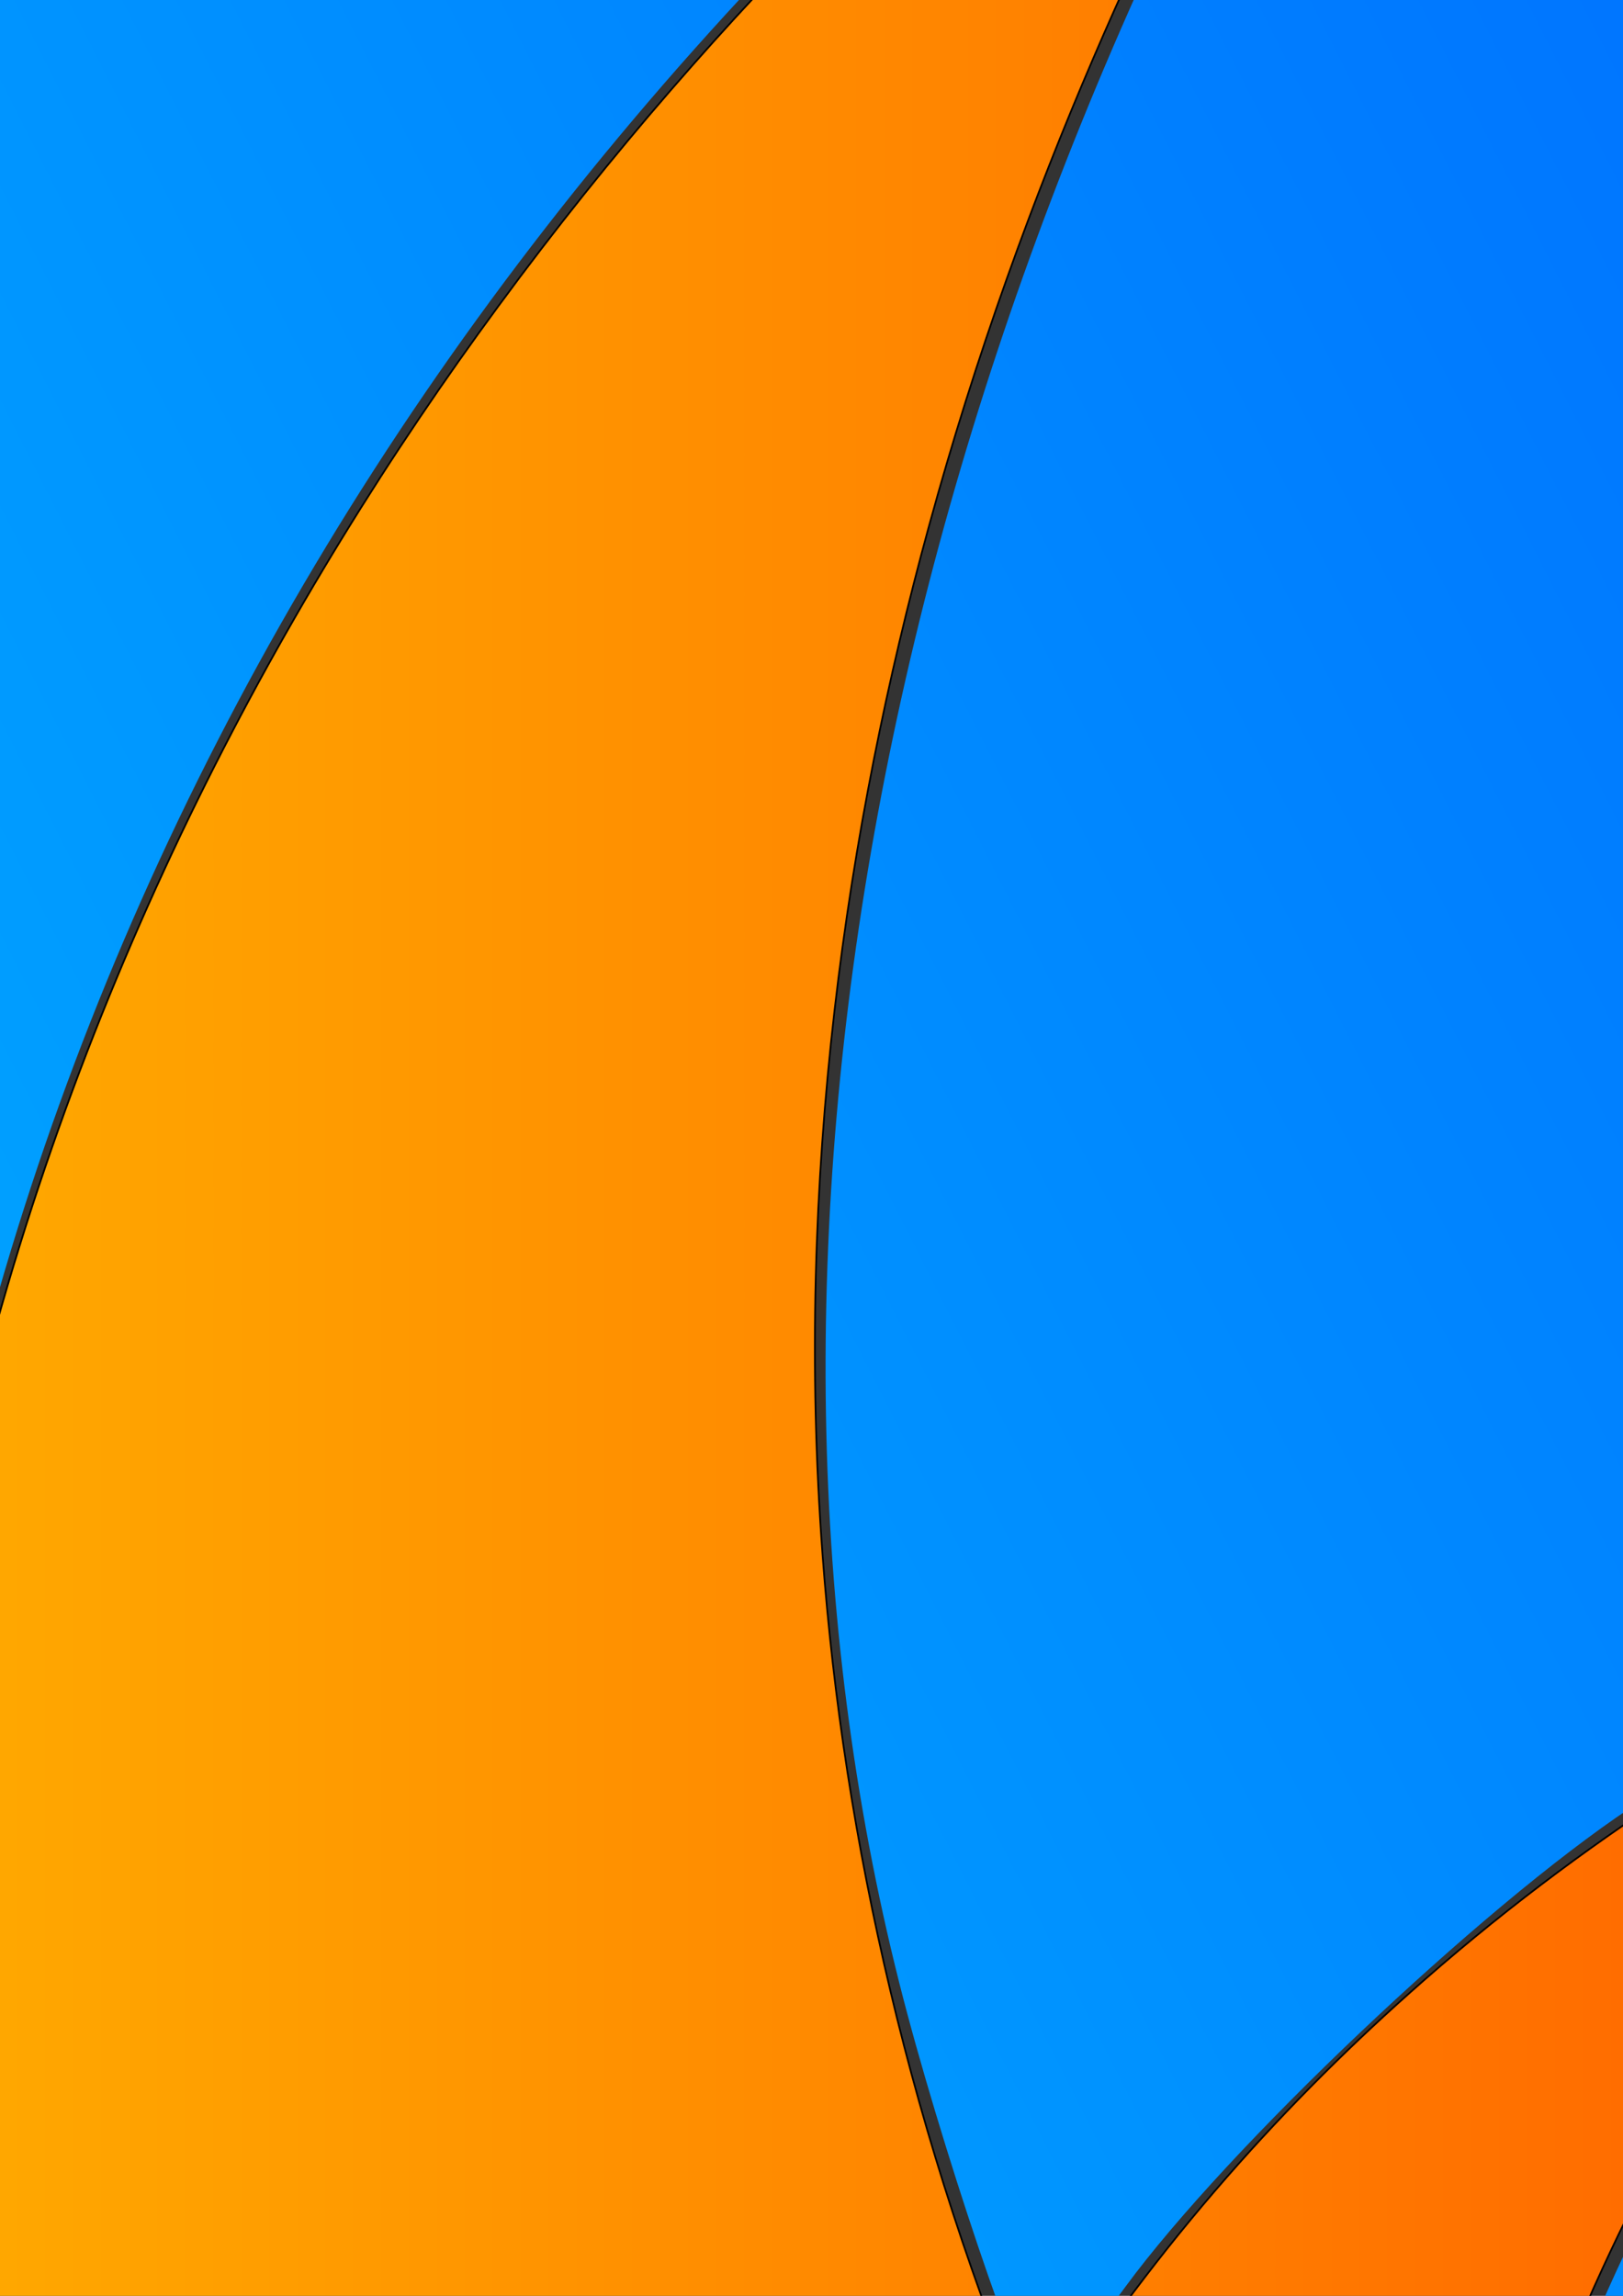 <?xml version="1.0" encoding="UTF-8" standalone="no"?>
<svg
   xmlns:dc="http://purl.org/dc/elements/1.1/"
   xmlns:cc="http://creativecommons.org/ns#"
   xmlns:rdf="http://www.w3.org/1999/02/22-rdf-syntax-ns#"
   xmlns:svg="http://www.w3.org/2000/svg"
   xmlns="http://www.w3.org/2000/svg"
   xmlns:xlink="http://www.w3.org/1999/xlink"
   xmlns:sodipodi="http://sodipodi.sourceforge.net/DTD/sodipodi-0.dtd"
   xmlns:inkscape="http://www.inkscape.org/namespaces/inkscape"
   inkscape:export-ydpi="96"
   inkscape:export-xdpi="96"
   inkscape:export-filename="/home/rajesh/Documents/dax/Flame.png"
   width="210mm"
   height="297mm"
   viewBox="0 0 210 297"
   version="1.1"
   id="svg8"
   inkscape:version="1.0 (6e3e5246a0, 2020-05-07)"
   sodipodi:docname="Flame.svg">
  <rect x="0" y="0" width="210" height="297" fill="#333333" stroke="none"/>
  <defs
     id="defs2">
    <linearGradient
       id="linearGradient1037"
       inkscape:collect="always">
      <stop
         id="stop1033"
         offset="0"
         style="stop-color:#00ffff;stop-opacity:1;" />
      <stop
         id="stop1035"
         offset="1"
         style="stop-color:#0000ff;stop-opacity:1" />
    </linearGradient>
    <linearGradient
       id="linearGradient1019"
       inkscape:collect="always">
      <stop
         id="stop1015"
         offset="0"
         style="stop-color:#ffff00;stop-opacity:1" />
      <stop
         id="stop1017"
         offset="1"
         style="stop-color:#ff0000;stop-opacity:1" />
    </linearGradient>
    <inkscape:path-effect
       fuse_tolerance="0"
       hide_knot="false"
       vertical_pattern="false"
       prop_units="false"
       tang_offset="0"
       normal_offset="0"
       spacing="0"
       scale_y_rel="false"
       prop_scale="1"
       copytype="single_stretched"
       pattern="m -886.032,351.697 c 0,0 42.688,-103.846 118.418,-141.011 75.73,-37.165 202.876,-16.666 202.876,-16.666 0,0 -42.688,103.846 -118.418,141.011 -75.73,37.165 -202.876,16.666 -202.876,16.666 z"
       lpeversion="1"
       is_visible="true"
       id="path-effect1334"
       effect="skeletal" />
    <inkscape:path-effect
       lpeversion="1"
       is_visible="true"
       id="path-effect1332"
       effect="spiro" />
    <inkscape:path-effect
       effect="skeletal"
       id="path-effect1317"
       is_visible="true"
       lpeversion="1"
       pattern="m -937.886,-85.158 c 0,0 54.726,-105.608 151.81,-143.403 97.084,-37.795 260.083,-16.949 260.083,-16.949 0,0 -54.726,105.608 -151.81,143.403 -97.084,37.795 -260.083,16.949 -260.083,16.949 z"
       copytype="single_stretched"
       prop_scale="1"
       scale_y_rel="false"
       spacing="0"
       normal_offset="0"
       tang_offset="0"
       prop_units="false"
       vertical_pattern="false"
       hide_knot="false"
       fuse_tolerance="0" />
    <inkscape:path-effect
       effect="spiro"
       id="path-effect1309"
       is_visible="true"
       lpeversion="1" />
    <inkscape:path-effect
       effect="skeletal"
       id="path-effect1305"
       is_visible="true"
       lpeversion="1"
       pattern="m -1317.973,-508.336 c 0,0 133.665,-115.131 252.869,-115.131 119.203,0 252.869,115.131 252.869,115.131 0,0 -133.665,115.131 -252.869,115.131 -119.204,0 -252.869,-115.131 -252.869,-115.131 z"
       copytype="single_stretched"
       prop_scale="1"
       scale_y_rel="false"
       spacing="0"
       normal_offset="0"
       tang_offset="0"
       prop_units="false"
       vertical_pattern="false"
       hide_knot="false"
       fuse_tolerance="0" />
    <inkscape:path-effect
       effect="spiro"
       id="path-effect1297"
       is_visible="true"
       lpeversion="1" />
    <inkscape:path-effect
       effect="skeletal"
       id="path-effect1293"
       is_visible="true"
       lpeversion="1"
       pattern="m -1317.973,-508.336 c 0,0 133.665,-115.131 252.869,-115.131 119.203,0 252.869,115.131 252.869,115.131 0,0 -133.665,115.131 -252.869,115.131 -119.204,0 -252.869,-115.131 -252.869,-115.131 z"
       copytype="single_stretched"
       prop_scale="1"
       scale_y_rel="false"
       spacing="0"
       normal_offset="0"
       tang_offset="0"
       prop_units="false"
       vertical_pattern="false"
       hide_knot="false"
       fuse_tolerance="0" />
    <inkscape:path-effect
       effect="spiro"
       id="path-effect1285"
       is_visible="true"
       lpeversion="1" />
    <inkscape:path-effect
       effect="skeletal"
       id="path-effect1272"
       is_visible="true"
       lpeversion="1"
       pattern="m -1046.825,-22.294 h 202.24 V 141.325 h -202.24 z"
       copytype="single_stretched"
       prop_scale="1"
       scale_y_rel="false"
       spacing="0"
       normal_offset="0"
       tang_offset="0"
       prop_units="false"
       vertical_pattern="false"
       hide_knot="false"
       fuse_tolerance="0" />
    <inkscape:path-effect
       effect="skeletal"
       id="path-effect1260"
       is_visible="true"
       lpeversion="1"
       pattern="m -1046.825,-22.294 h 202.24 V 141.325 h -202.24 z"
       copytype="single_stretched"
       prop_scale="1"
       scale_y_rel="false"
       spacing="0"
       normal_offset="0"
       tang_offset="0"
       prop_units="false"
       vertical_pattern="false"
       hide_knot="false"
       fuse_tolerance="0" />
    <inkscape:path-effect
       effect="skeletal"
       id="path-effect1250"
       is_visible="true"
       lpeversion="1"
       pattern="m -1046.825,-22.294 h 202.24 V 141.325 h -202.24 z"
       copytype="single_stretched"
       prop_scale="1"
       scale_y_rel="false"
       spacing="0"
       normal_offset="0"
       tang_offset="0"
       prop_units="false"
       vertical_pattern="false"
       hide_knot="false"
       fuse_tolerance="0" />
    <inkscape:path-effect
       effect="bend_path"
       id="path-effect1240"
       is_visible="true"
       lpeversion="1"
       bendpath="m -222.005,108.99 -251.038,307.495"
       prop_scale="1"
       scale_y_rel="false"
       vertical="false"
       hide_knot="false" />
    <inkscape:path-effect
       effect="bend_path"
       id="path-effect1218"
       is_visible="true"
       lpeversion="1"
       bendpath="M -1013.004,159.945 862.872,147.136"
       prop_scale="1"
       scale_y_rel="false"
       vertical="false"
       hide_knot="false" />
    <inkscape:path-effect
       effect="bend_path"
       id="path-effect1206"
       is_visible="true"
       lpeversion="1"
       bendpath="M -1039.765,-245.503 354.291,220.692"
       prop_scale="1"
       scale_y_rel="false"
       vertical="false"
       hide_knot="false" />
    <inkscape:path-effect
       effect="skeletal"
       id="path-effect1194"
       is_visible="true"
       lpeversion="1"
       pattern="m -820.191,-394.94 c 0,0 114.455,-115.685 216.526,-115.685 102.071,0 216.526,115.685 216.526,115.685 0,0 -114.455,115.685 -216.526,115.685 -102.072,0 -216.526,-115.685 -216.526,-115.685 z"
       copytype="single_stretched"
       prop_scale="1"
       scale_y_rel="false"
       spacing="0"
       normal_offset="0"
       tang_offset="0"
       prop_units="false"
       vertical_pattern="false"
       hide_knot="false"
       fuse_tolerance="0" />
    <inkscape:path-effect
       effect="skeletal"
       id="path-effect1182"
       is_visible="true"
       lpeversion="1"
       pattern="m -820.191,-394.94 c 0,0 114.455,-115.685 216.526,-115.685 102.071,0 216.526,115.685 216.526,115.685 0,0 -114.455,115.685 -216.526,115.685 -102.072,0 -216.526,-115.685 -216.526,-115.685 z"
       copytype="single_stretched"
       prop_scale="1"
       scale_y_rel="false"
       spacing="0"
       normal_offset="0"
       tang_offset="0"
       prop_units="false"
       vertical_pattern="false"
       hide_knot="false"
       fuse_tolerance="0" />
    <inkscape:path-effect
       effect="skeletal"
       id="path-effect1170"
       is_visible="true"
       lpeversion="1"
       pattern="m -820.191,-394.94 c 0,0 114.455,-115.685 216.526,-115.685 102.071,0 216.526,115.685 216.526,115.685 0,0 -114.455,115.685 -216.526,115.685 -102.072,0 -216.526,-115.685 -216.526,-115.685 z"
       copytype="single_stretched"
       prop_scale="1"
       scale_y_rel="false"
       spacing="0"
       normal_offset="0"
       tang_offset="0"
       prop_units="false"
       vertical_pattern="false"
       hide_knot="false"
       fuse_tolerance="0" />
    <inkscape:path-effect
       effect="spiro"
       id="path-effect1162"
       is_visible="true"
       lpeversion="1" />
    <inkscape:path-effect
       effect="skeletal"
       id="path-effect1158"
       is_visible="true"
       lpeversion="1"
       pattern="m -820.191,-394.94 c 0,0 114.455,-115.685 216.526,-115.685 102.071,0 216.526,115.685 216.526,115.685 0,0 -114.455,115.685 -216.526,115.685 -102.072,0 -216.526,-115.685 -216.526,-115.685 z"
       copytype="single_stretched"
       prop_scale="1"
       scale_y_rel="false"
       spacing="0"
       normal_offset="0"
       tang_offset="0"
       prop_units="false"
       vertical_pattern="false"
       hide_knot="false"
       fuse_tolerance="0" />
    <inkscape:path-effect
       effect="skeletal"
       id="path-effect1137"
       is_visible="true"
       lpeversion="1"
       pattern="m -71.296,63.651 c 0,0 19.493,-15.125 36.877,-15.125 17.384,0 36.877,15.125 36.877,15.125 0,0 -19.493,15.125 -36.877,15.125 -17.384,0 -36.877,-15.125 -36.877,-15.125 z"
       copytype="single_stretched"
       prop_scale="1"
       scale_y_rel="false"
       spacing="0"
       normal_offset="0"
       tang_offset="0"
       prop_units="false"
       vertical_pattern="false"
       hide_knot="false"
       fuse_tolerance="0" />
    <inkscape:path-effect
       effect="skeletal"
       id="path-effect1125"
       is_visible="true"
       lpeversion="1"
       pattern="m -71.296,63.651 c 0,0 19.493,-15.125 36.877,-15.125 17.384,0 36.877,15.125 36.877,15.125 0,0 -19.493,15.125 -36.877,15.125 -17.384,0 -36.877,-15.125 -36.877,-15.125 z"
       copytype="single_stretched"
       prop_scale="1"
       scale_y_rel="false"
       spacing="0"
       normal_offset="0"
       tang_offset="0"
       prop_units="false"
       vertical_pattern="false"
       hide_knot="false"
       fuse_tolerance="0" />
    <inkscape:path-effect
       effect="skeletal"
       id="path-effect1115"
       is_visible="true"
       lpeversion="1"
       pattern="m -71.296,63.651 c 0,0 19.493,-15.125 36.877,-15.125 17.384,0 36.877,15.125 36.877,15.125 0,0 -19.493,15.125 -36.877,15.125 -17.384,0 -36.877,-15.125 -36.877,-15.125 z"
       copytype="single_stretched"
       prop_scale="1"
       scale_y_rel="false"
       spacing="0"
       normal_offset="0"
       tang_offset="0"
       prop_units="false"
       vertical_pattern="false"
       hide_knot="false"
       fuse_tolerance="0" />
    <inkscape:path-effect
       effect="skeletal"
       id="path-effect1105"
       is_visible="true"
       lpeversion="1"
       pattern="m -71.296,63.651 c 0,0 19.493,-15.125 36.877,-15.125 17.384,0 36.877,15.125 36.877,15.125 0,0 -19.493,15.125 -36.877,15.125 -17.384,0 -36.877,-15.125 -36.877,-15.125 z"
       copytype="single_stretched"
       prop_scale="1"
       scale_y_rel="false"
       spacing="0"
       normal_offset="0"
       tang_offset="0"
       prop_units="false"
       vertical_pattern="false"
       hide_knot="false"
       fuse_tolerance="0" />
    <inkscape:path-effect
       effect="skeletal"
       id="path-effect1093"
       is_visible="true"
       lpeversion="1"
       pattern="m -71.296,63.651 c 0,0 19.493,-15.125 36.877,-15.125 17.384,0 36.877,15.125 36.877,15.125 0,0 -19.493,15.125 -36.877,15.125 -17.384,0 -36.877,-15.125 -36.877,-15.125 z"
       copytype="single_stretched"
       prop_scale="1"
       scale_y_rel="false"
       spacing="0"
       normal_offset="0"
       tang_offset="0"
       prop_units="false"
       vertical_pattern="false"
       hide_knot="false"
       fuse_tolerance="0" />
    <inkscape:path-effect
       effect="skeletal"
       id="path-effect1081"
       is_visible="true"
       lpeversion="1"
       pattern="m -71.296,63.651 c 0,0 19.493,-15.125 36.877,-15.125 17.384,0 36.877,15.125 36.877,15.125 0,0 -19.493,15.125 -36.877,15.125 -17.384,0 -36.877,-15.125 -36.877,-15.125 z"
       copytype="single_stretched"
       prop_scale="1"
       scale_y_rel="false"
       spacing="0"
       normal_offset="0"
       tang_offset="0"
       prop_units="false"
       vertical_pattern="false"
       hide_knot="false"
       fuse_tolerance="0" />
    <inkscape:path-effect
       effect="skeletal"
       id="path-effect1058"
       is_visible="true"
       lpeversion="1"
       pattern="m -71.296,63.651 c 0,0 19.493,-15.125 36.877,-15.125 17.384,0 36.877,15.125 36.877,15.125 0,0 -19.493,15.125 -36.877,15.125 -17.384,0 -36.877,-15.125 -36.877,-15.125 z"
       copytype="single_stretched"
       prop_scale="1"
       scale_y_rel="false"
       spacing="0"
       normal_offset="0"
       tang_offset="0"
       prop_units="false"
       vertical_pattern="false"
       hide_knot="false"
       fuse_tolerance="0" />
    <inkscape:path-effect
       effect="skeletal"
       id="path-effect1046"
       is_visible="true"
       lpeversion="1"
       pattern="m -71.296,63.651 c 0,0 19.493,-15.125 36.877,-15.125 17.384,0 36.877,15.125 36.877,15.125 0,0 -19.493,15.125 -36.877,15.125 -17.384,0 -36.877,-15.125 -36.877,-15.125 z"
       copytype="single_stretched"
       prop_scale="1"
       scale_y_rel="false"
       spacing="0"
       normal_offset="0"
       tang_offset="0"
       prop_units="false"
       vertical_pattern="false"
       hide_knot="false"
       fuse_tolerance="0" />
    <inkscape:path-effect
       effect="skeletal"
       id="path-effect1034"
       is_visible="true"
       lpeversion="1"
       pattern="m -71.296,63.651 c 0,0 19.493,-15.125 36.877,-15.125 17.384,0 36.877,15.125 36.877,15.125 0,0 -19.493,15.125 -36.877,15.125 -17.384,0 -36.877,-15.125 -36.877,-15.125 z"
       copytype="single_stretched"
       prop_scale="1"
       scale_y_rel="false"
       spacing="0"
       normal_offset="0"
       tang_offset="0"
       prop_units="false"
       vertical_pattern="false"
       hide_knot="false"
       fuse_tolerance="0" />
    <inkscape:path-effect
       effect="skeletal"
       id="path-effect1022"
       is_visible="true"
       lpeversion="1"
       pattern="m -71.296,63.651 c 0,0 19.493,-15.125 36.877,-15.125 17.384,0 36.877,15.125 36.877,15.125 0,0 -19.493,15.125 -36.877,15.125 -17.384,0 -36.877,-15.125 -36.877,-15.125 z"
       copytype="single_stretched"
       prop_scale="1"
       scale_y_rel="false"
       spacing="0"
       normal_offset="0"
       tang_offset="0"
       prop_units="false"
       vertical_pattern="false"
       hide_knot="false"
       fuse_tolerance="0" />
    <inkscape:path-effect
       effect="skeletal"
       id="path-effect1010"
       is_visible="true"
       lpeversion="1"
       pattern="m -71.296,63.651 c 0,0 19.493,-15.125 36.877,-15.125 17.384,0 36.877,15.125 36.877,15.125 0,0 -19.493,15.125 -36.877,15.125 -17.384,0 -36.877,-15.125 -36.877,-15.125 z"
       copytype="single_stretched"
       prop_scale="1"
       scale_y_rel="false"
       spacing="0"
       normal_offset="0"
       tang_offset="0"
       prop_units="false"
       vertical_pattern="false"
       hide_knot="false"
       fuse_tolerance="0" />
    <inkscape:path-effect
       effect="spiro"
       id="path-effect1002"
       is_visible="true"
       lpeversion="1" />
    <inkscape:path-effect
       effect="skeletal"
       id="path-effect998"
       is_visible="true"
       lpeversion="1"
       pattern="m -71.296,63.651 c 0,0 19.493,-15.125 36.877,-15.125 17.384,0 36.877,15.125 36.877,15.125 0,0 -19.493,15.125 -36.877,15.125 -17.384,0 -36.877,-15.125 -36.877,-15.125 z"
       copytype="single_stretched"
       prop_scale="1"
       scale_y_rel="false"
       spacing="0"
       normal_offset="0"
       tang_offset="0"
       prop_units="false"
       vertical_pattern="false"
       hide_knot="false"
       fuse_tolerance="0" />
    <inkscape:path-effect
       effect="spiro"
       id="path-effect990"
       is_visible="true"
       lpeversion="1" />
    <inkscape:path-effect
       effect="skeletal"
       id="path-effect986"
       is_visible="true"
       lpeversion="1"
       pattern="m -71.296,63.651 c 0,0 19.493,-15.125 36.877,-15.125 17.384,0 36.877,15.125 36.877,15.125 0,0 -19.493,15.125 -36.877,15.125 -17.384,0 -36.877,-15.125 -36.877,-15.125 z"
       copytype="single_stretched"
       prop_scale="1"
       scale_y_rel="false"
       spacing="0"
       normal_offset="0"
       tang_offset="0"
       prop_units="false"
       vertical_pattern="false"
       hide_knot="false"
       fuse_tolerance="0" />
    <inkscape:path-effect
       effect="spiro"
       id="path-effect978"
       is_visible="true"
       lpeversion="1" />
    <inkscape:path-effect
       effect="skeletal"
       id="path-effect974"
       is_visible="true"
       lpeversion="1"
       pattern="m -71.296,63.651 c 0,0 19.493,-15.125 36.877,-15.125 17.384,0 36.877,15.125 36.877,15.125 0,0 -19.493,15.125 -36.877,15.125 -17.384,0 -36.877,-15.125 -36.877,-15.125 z"
       copytype="single_stretched"
       prop_scale="1"
       scale_y_rel="false"
       spacing="0"
       normal_offset="0"
       tang_offset="0"
       prop_units="false"
       vertical_pattern="false"
       hide_knot="false"
       fuse_tolerance="0" />
    <inkscape:path-effect
       effect="skeletal"
       id="path-effect962"
       is_visible="true"
       lpeversion="1"
       pattern="m -71.296,63.651 c 0,0 19.493,-15.125 36.877,-15.125 17.384,0 36.877,15.125 36.877,15.125 0,0 -19.493,15.125 -36.877,15.125 -17.384,0 -36.877,-15.125 -36.877,-15.125 z"
       copytype="single_stretched"
       prop_scale="1"
       scale_y_rel="false"
       spacing="0"
       normal_offset="0"
       tang_offset="0"
       prop_units="false"
       vertical_pattern="false"
       hide_knot="false"
       fuse_tolerance="0" />
    <inkscape:path-effect
       effect="skeletal"
       id="path-effect950"
       is_visible="true"
       lpeversion="1"
       pattern="m -71.296,63.651 c 0,0 19.493,-15.125 36.877,-15.125 17.384,0 36.877,15.125 36.877,15.125 0,0 -19.493,15.125 -36.877,15.125 -17.384,0 -36.877,-15.125 -36.877,-15.125 z"
       copytype="single_stretched"
       prop_scale="1"
       scale_y_rel="false"
       spacing="0"
       normal_offset="0"
       tang_offset="0"
       prop_units="false"
       vertical_pattern="false"
       hide_knot="false"
       fuse_tolerance="0" />
    <inkscape:path-effect
       effect="spiro"
       id="path-effect942"
       is_visible="true"
       lpeversion="1" />
    <inkscape:path-effect
       effect="skeletal"
       id="path-effect938"
       is_visible="true"
       lpeversion="1"
       pattern="m -71.296,63.651 c 0,0 19.493,-15.125 36.877,-15.125 17.384,0 36.877,15.125 36.877,15.125 0,0 -19.493,15.125 -36.877,15.125 -17.384,0 -36.877,-15.125 -36.877,-15.125 z"
       copytype="single_stretched"
       prop_scale="1"
       scale_y_rel="false"
       spacing="0"
       normal_offset="0"
       tang_offset="0"
       prop_units="false"
       vertical_pattern="false"
       hide_knot="false"
       fuse_tolerance="0" />
    <inkscape:path-effect
       effect="spiro"
       id="path-effect930"
       is_visible="true"
       lpeversion="1" />
    <inkscape:path-effect
       effect="skeletal"
       id="path-effect926"
       is_visible="true"
       lpeversion="1"
       pattern="m -71.296,63.651 c 0,0 19.493,-15.125 36.877,-15.125 17.384,0 36.877,15.125 36.877,15.125 0,0 -19.493,15.125 -36.877,15.125 -17.384,0 -36.877,-15.125 -36.877,-15.125 z"
       copytype="single_stretched"
       prop_scale="1"
       scale_y_rel="false"
       spacing="0"
       normal_offset="0"
       tang_offset="0"
       prop_units="false"
       vertical_pattern="false"
       hide_knot="false"
       fuse_tolerance="0" />
    <inkscape:path-effect
       effect="spiro"
       id="path-effect918"
       is_visible="true"
       lpeversion="1" />
    <inkscape:path-effect
       effect="skeletal"
       id="path-effect914"
       is_visible="true"
       lpeversion="1"
       pattern="m -71.296,63.651 c 0,0 19.493,-15.125 36.877,-15.125 17.384,0 36.877,15.125 36.877,15.125 0,0 -19.493,15.125 -36.877,15.125 -17.384,0 -36.877,-15.125 -36.877,-15.125 z"
       copytype="single_stretched"
       prop_scale="1"
       scale_y_rel="false"
       spacing="0"
       normal_offset="0"
       tang_offset="0"
       prop_units="false"
       vertical_pattern="false"
       hide_knot="false"
       fuse_tolerance="0" />
    <inkscape:path-effect
       effect="spiro"
       id="path-effect906"
       is_visible="true"
       lpeversion="1" />
    <inkscape:path-effect
       effect="skeletal"
       id="path-effect902"
       is_visible="true"
       lpeversion="1"
       pattern="m -71.296,63.651 c 0,0 19.493,-15.125 36.877,-15.125 17.384,0 36.877,15.125 36.877,15.125 0,0 -19.493,15.125 -36.877,15.125 -17.384,0 -36.877,-15.125 -36.877,-15.125 z"
       copytype="single_stretched"
       prop_scale="1"
       scale_y_rel="false"
       spacing="0"
       normal_offset="0"
       tang_offset="0"
       prop_units="false"
       vertical_pattern="false"
       hide_knot="false"
       fuse_tolerance="0" />
    <inkscape:path-effect
       effect="spiro"
       id="path-effect894"
       is_visible="true"
       lpeversion="1" />
    <inkscape:path-effect
       effect="skeletal"
       id="path-effect890"
       is_visible="true"
       lpeversion="1"
       pattern="m -71.296,63.651 c 0,0 19.493,-15.125 36.877,-15.125 17.384,0 36.877,15.125 36.877,15.125 0,0 -19.493,15.125 -36.877,15.125 -17.384,0 -36.877,-15.125 -36.877,-15.125 z"
       copytype="single_stretched"
       prop_scale="1"
       scale_y_rel="false"
       spacing="0"
       normal_offset="0"
       tang_offset="0"
       prop_units="false"
       vertical_pattern="false"
       hide_knot="false"
       fuse_tolerance="0" />
    <inkscape:path-effect
       effect="spiro"
       id="path-effect882"
       is_visible="true"
       lpeversion="1" />
    <inkscape:path-effect
       effect="skeletal"
       id="path-effect878"
       is_visible="true"
       lpeversion="1"
       pattern="m -71.296,63.651 c 0,0 19.493,-15.125 36.877,-15.125 17.384,0 36.877,15.125 36.877,15.125 0,0 -19.493,15.125 -36.877,15.125 -17.384,0 -36.877,-15.125 -36.877,-15.125 z"
       copytype="single_stretched"
       prop_scale="1"
       scale_y_rel="false"
       spacing="0"
       normal_offset="0"
       tang_offset="0"
       prop_units="false"
       vertical_pattern="false"
       hide_knot="false"
       fuse_tolerance="0" />
    <inkscape:path-effect
       effect="spiro"
       id="path-effect870"
       is_visible="true"
       lpeversion="1" />
    <inkscape:path-effect
       effect="spiro"
       id="path-effect866"
       is_visible="true"
       lpeversion="1" />
    <inkscape:path-effect
       effect="spiro"
       id="path-effect862"
       is_visible="true"
       lpeversion="1" />
    <inkscape:path-effect
       effect="spiro"
       id="path-effect858"
       is_visible="true"
       lpeversion="1" />
    <linearGradient
       gradientUnits="userSpaceOnUse"
       y2="2361.592"
       x2="2280.609"
       y1="2361.592"
       x1="-1199.081"
       id="linearGradient1021"
       xlink:href="#linearGradient1019"
       inkscape:collect="always" />
    <linearGradient
       gradientUnits="userSpaceOnUse"
       y2="-314.832"
       x2="3736.182"
       y1="2394.222"
       x1="-1615.358"
       id="linearGradient1039"
       xlink:href="#linearGradient1037"
       inkscape:collect="always" />
  </defs>
  <sodipodi:namedview
     id="base"
     pagecolor="#ffffff"
     bordercolor="#666666"
     borderopacity="1.0"
     inkscape:pageopacity="0.0"
     inkscape:pageshadow="2"
     inkscape:zoom="0.125"
     inkscape:cx="231.24104"
     inkscape:cy="2423.2047"
     inkscape:document-units="mm"
     inkscape:current-layer="layer1"
     inkscape:document-rotation="0"
     showgrid="false"
     showborder="false"
     inkscape:window-width="1846"
     inkscape:window-height="1016"
     inkscape:window-x="74"
     inkscape:window-y="27"
     inkscape:window-maximized="1" />
  <g
     inkscape:label="Layer 1"
     inkscape:groupmode="layer"
     id="layer1">
    <path
       transform="scale(0.265)"
       d="M 697.449 -278.887 C 697.449 -278.887 643.692 -246.212 557.762 -177.279 C 472.657 -109.008 354.191 -1.526 243.412 149.348 C 138.998 291.1 41.206 471.646 -12.551 687.346 C -57.103 868.11 -68.463 1065.431 -33.656 1269.182 C -23.767 1327.671 -10.134 1386.251 7.365 1444.553 C -62.143 1389.882 -135.408 1346.269 -207.072 1312.41 C -361.997 1238.44 -509.665 1209.084 -612.783 1196.609 C -716.784 1184.028 -777.877 1186.234 -777.877 1186.234 C -777.877 1186.234 -726.448 1207.851 -643.021 1255.975 C -560.122 1303.794 -447.457 1379.749 -345.846 1494.438 C -259.888 1591.199 -181.386 1717.058 -144.961 1863.693 C -116.359 1977.812 -113.237 2104.19 -139.428 2233.82 C -158.575 2326.883 -193.217 2422.396 -244.125 2510.891 C -253.306 2526.85 -263.08 2542.69 -273.482 2558.322 C -316.056 2624.58 -371.486 2690.737 -438.562 2765.312 C -503.486 2836.881 -573.38 2905.89 -654.621 2989.529 C -732.013 3068.599 -814.347 3156.15 -893.801 3255.076 C -973.355 3353.358 -1045.965 3464.139 -1102.633 3587.693 C -1176.692 3753.961 -1206.04 3921.679 -1197.111 4078.516 C -1188.099 4249.13 -1134.353 4402.118 -1051.103 4530.328 C -951.22 4681.99 -817.204 4787.656 -688.611 4857.08 C -552.051 4931.443 -421.811 4965.678 -329.641 4982.904 C -237.353 5000.152 -182.973 5002.01 -182.973 5002.01 C -182.973 5002.01 -227.105 4979.142 -298.682 4930.223 C -369.638 4881.728 -466.605 4805.54 -552.348 4694.793 C -624.998 4601.226 -690.054 4481.609 -718.061 4343.551 C -739.975 4236.12 -739.213 4118.498 -711.959 3998.281 C -688.635 3896.59 -645.858 3792.176 -582.83 3698.525 C -567.914 3675.658 -551.427 3652.751 -533.461 3629.504 C -498.897 3584.781 -459.504 3539.599 -414.881 3490.695 C -349.744 3419.867 -280.751 3352.946 -198.09 3269.824 C -121.488 3193.357 -38.187 3107.716 42.836 3010.951 C 122.906 2916.043 198.083 2808.226 258.857 2686.639 C 346.091 2507.264 382.674 2323.039 373.756 2149.523 C 372.394 2120.348 369.762 2091.628 365.922 2063.402 C 408.711 2111.181 453.206 2156.574 498.811 2199.731 C 531.583 2230.919 564.629 2261.069 597.732 2290.291 C 649.217 2362.755 703.144 2429.369 754.883 2491.279 C 816.487 2565.41 870.238 2627.754 920.834 2693.217 C 973.789 2762.143 1017.304 2824.151 1050.984 2886.564 C 1053.417 2890.982 1055.802 2895.405 1058.139 2899.83 C 1103.134 2985.047 1132.304 3074.711 1147.928 3161.412 C 1167.14 3268.851 1165.965 3372.86 1149.256 3468.391 C 1127.908 3590.956 1081.234 3699.228 1029.289 3787.609 C 968.571 3891.052 899.694 3968.89 850.395 4019.441 C 800.386 4070.719 769.904 4096.77 769.904 4096.77 C 769.904 4096.77 812.011 4084.858 881.781 4054.434 C 951.493 4024.034 1048.741 3973.95 1148.191 3892.926 C 1242.566 3816.309 1337.997 3712.33 1407.723 3577.555 C 1466.243 3463.598 1503.142 3333.572 1508.473 3193.195 C 1509.716 3162.071 1509.373 3130.646 1507.434 3099.043 C 1582.226 3200.058 1641.257 3307.936 1685.123 3415.713 C 1750.613 3577.238 1783.116 3740.134 1788.549 3894.912 C 1795.659 4093.462 1758.479 4278.04 1706.498 4433.281 C 1645.781 4614.951 1563.862 4759.311 1503.523 4854.57 C 1442.318 4951.2 1403.293 5001.965 1403.293 5001.965 C 1403.293 5001.965 1465.15 4969.455 1564.117 4898.883 C 1663.001 4828.37 1798.412 4718.008 1927.047 4558.578 C 2049.207 4407.711 2163.984 4213.742 2228.43 3980.143 C 2282.241 3782.771 2296.967 3567.427 2258.949 3346.336 C 2224.051 3140.956 2144.49 2936.525 2017.439 2747.377 C 1921.701 2607.013 1809.867 2484.934 1692.9 2377.766 C 1574.522 2268.704 1453.076 2172.448 1340.066 2085.34 C 1217.193 1990.108 1113.882 1912.633 1012.836 1827.867 C 949.775 1774.676 892.791 1724.191 840.713 1673.281 C 805.098 1638.465 772.15 1603.806 741.916 1568.635 C 727.004 1551.557 712.615 1534.194 698.727 1516.598 C 696.57 1465.291 699.05 1415.405 705.5 1367.613 C 720.941 1252.886 758.948 1150.91 802.139 1067.059 C 852.618 968.919 911.137 893.783 952.854 844.992 C 995.252 795.404 1021.113 769.992 1021.113 769.992 C 1021.113 769.992 983.947 783.052 922.377 814.16 C 861.398 844.97 774.905 895.484 687.502 973.578 C 623.872 1030.257 559.676 1101.663 505.695 1188.973 C 444.996 1044.274 411.971 898.443 401.625 759.066 C 387.873 574.713 413.591 402.834 453.391 257.561 C 499.861 87.557 566.485 -49.159 615.557 -139.164 C 665.43 -230.641 697.449 -278.887 697.449 -278.887 z "
       style="fill:url(#linearGradient1021);stroke:#000000;stroke-width:0.836px;stroke-linecap:butt;stroke-linejoin:miter;stroke-opacity:1;fill-opacity:1"
       id="path1307" />
    <path
       id="path1029"
       d="M -568.115,-104.184 H 904.335 V 1445.755 H -639.32 V -107.208 Z"
       style="fill:none;stroke:#000000;stroke-width:0.265px;stroke-linecap:butt;stroke-linejoin:miter;stroke-opacity:1" />
    <path
       transform="scale(0.265)"
       id="path1031"
       d="M -2412.759,2530.019 V -403.167 l 66,5.138 c 36.3,2.826 1346.7,5.159 2912,5.186 l 2846,0.048 v 2928 2928 H 499.241 -2412.759 Z m 2232,2469.186 c 0,-4.4 -3.408,-8 -7.572,-8 -19.53,0 -184.536,-120.5 -248.966,-181.814 -92.299,-87.835 -156.664,-173.601 -207.431,-276.4 -94.104,-190.555 -108.343,-392.217 -42.465,-601.433 60.86,-193.281 136.797,-296.478 462.371,-628.353 C -3.652,3077.754 81.111,2980.387 164.521,2855.969 310.328,2638.476 374.614,2440.347 375.023,2207.205 l 0.218,-124 113.164,112 c 62.24,61.6 149.059,157 192.931,212 43.872,55 118.367,146.8 165.543,204 221.057,268.024 296.733,434.256 305.927,672 6.401,165.528 -20.699,290.131 -95.696,440 -56.681,113.267 -119.28,197.622 -233.015,314 -35.476,36.3 -61.963,66 -58.86,66 15.688,0 119.38,-44.154 195.786,-83.37 261.282,-134.105 455.813,-368.537 522.481,-629.652 9.314,-36.48 21.198,-111.388 26.408,-166.46 l 9.473,-100.132 43.025,67.072 c 160.722,250.552 242.486,573.207 217.336,857.65 -26.567,300.466 -121.282,557.43 -314.468,853.148 -35.304,54.041 -62.402,100.043 -60.218,102.226 6.183,6.183 170.187,-104.026 250.184,-168.121 349.872,-280.325 574.186,-671.302 619.834,-1080.362 44.802,-401.481 -77.301,-798.598 -350.521,-1140 C 1796.06,2454.645 1635.2,2308.501 1299.054,2046.926 975.499,1795.149 852.701,1688.032 749.108,1567.205 l -51.442,-60 5.097,-64 c 18.269,-229.4 107.687,-429.232 278.325,-622 26.29,-29.7 42.695,-54 36.455,-54 -18.063,0 -156.878,72.3 -221.482,115.356 -73.122,48.733 -196.772,165.973 -246.553,233.771 -20.544,27.98 -39.962,50.873 -43.151,50.873 -6.59,0 -47.869,-122.266 -67.316,-199.389 -89.294,-354.117 -10.308,-780.091 215.927,-1164.496 25.075,-42.606 43.66,-79.395 41.3,-81.755 C 683.608,-291.095 476.46,-121.792 377.941,-18.266 38.652,338.27 -111.073,794.598 -39.894,1255.205 c 6.46,41.8 16.861,95.647 23.114,119.659 6.253,24.013 10.266,44.762 8.918,46.11 -1.348,1.348 -27.23,-14.166 -57.516,-34.475 -111.578,-74.821 -282.098,-144.314 -427.748,-174.322 -85.078,-17.529 -204.488,-30.606 -251.633,-27.558 l -40,2.586 72.378,37.265 c 298.637,153.761 507.051,396.215 566.28,658.771 50.477,223.761 -0.582,475.346 -137.718,678.572 -64.444,95.502 -144.065,186.931 -328.32,377.01 -270.32,278.866 -381.185,420.192 -472.124,601.846 -82.463,164.722 -115.725,305.214 -115.191,486.536 0.781,264.944 84.243,469.012 266.696,652.09 84.865,85.156 161.063,140.405 268,194.323 124.974,63.012 238.574,99.47 377.021,121 89.014,13.842 106.979,14.613 106.979,4.588 z"
       style="fill:url(#linearGradient1039);stroke-width:8;fill-opacity:1" />
  </g>
</svg>
